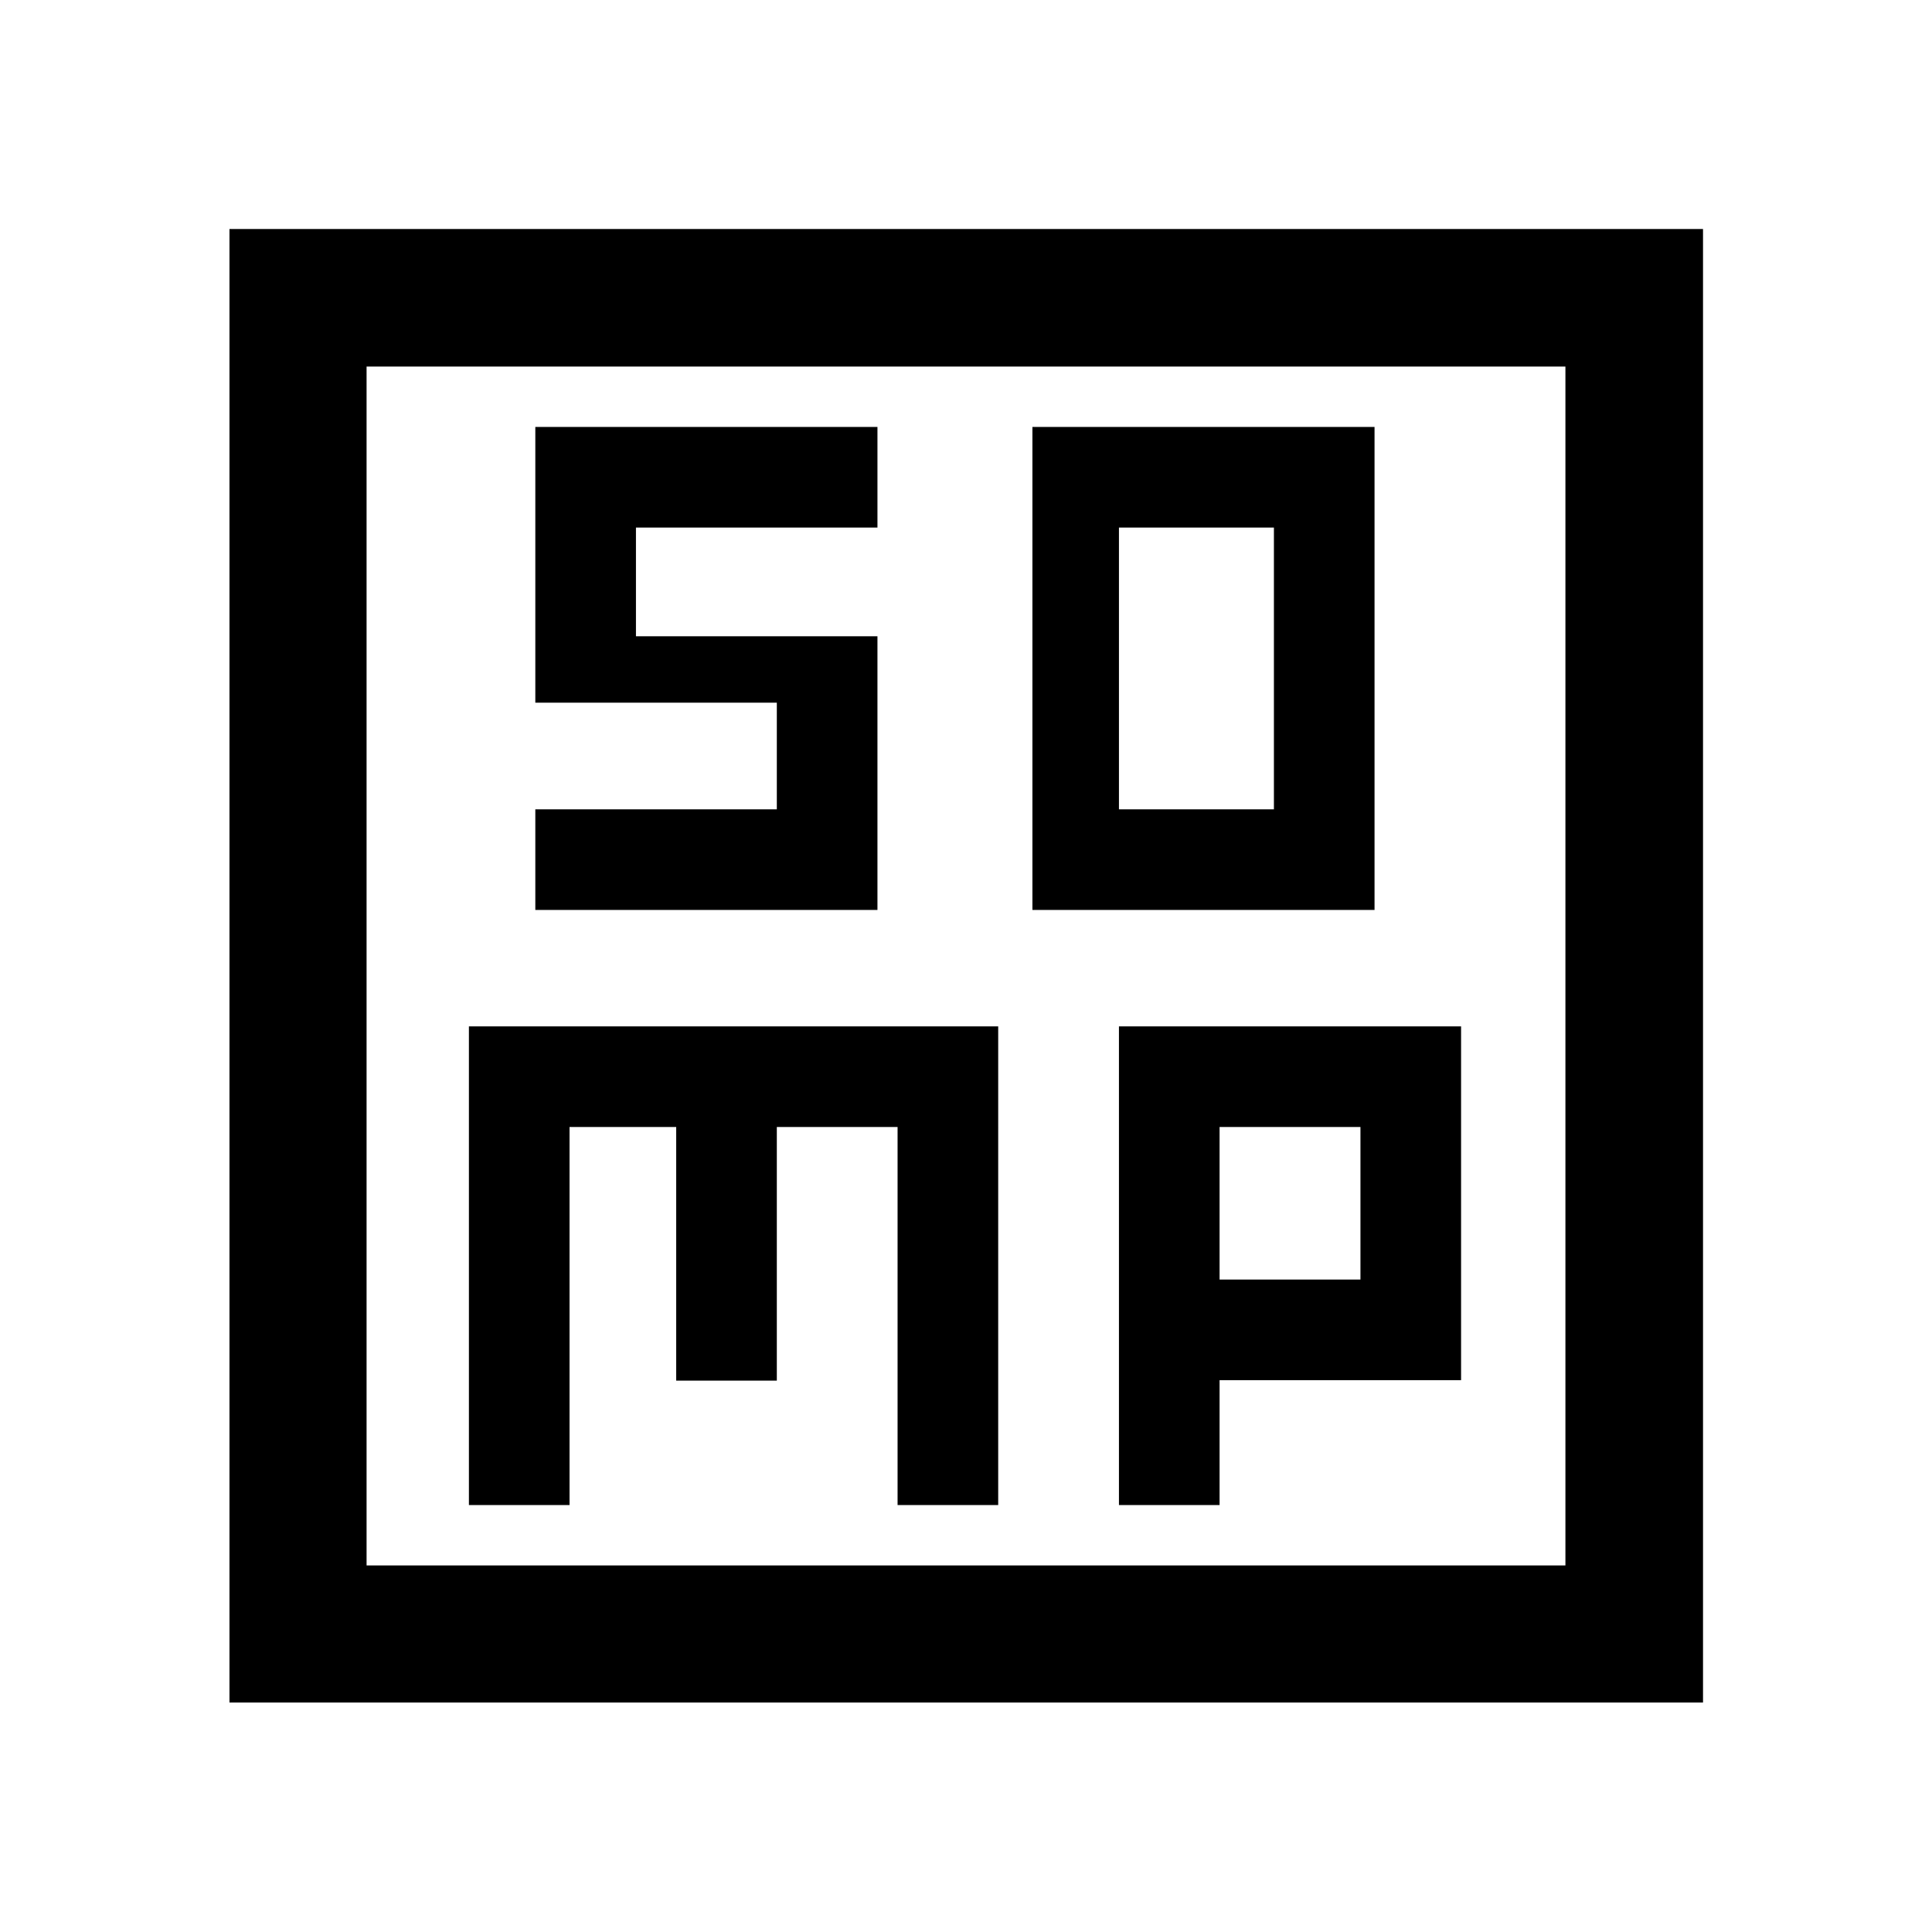 <svg xmlns="http://www.w3.org/2000/svg" width="48" height="48" viewBox="0 -960 960 960"><path d="M513-507.85h170v-240H513v240Zm43-50v-140h77v140h-77Zm-323 345.7h50V-400h53v126.04h50V-400h60v187.85h50V-450H233v237.85Zm323 0h50v-62.05h120V-450H556v237.85Zm50-112.05V-400h70v75.8h-70ZM114.02-114.02v-732.2h732.2v732.2h-732.2Zm68.13-68.13h595.7v-595.7h-595.7v595.7Zm0-595.7v595.7-595.7Zm83.85 270h170v-136H316v-54h120v-50H266v137h120v53H266v50Z"/></svg>